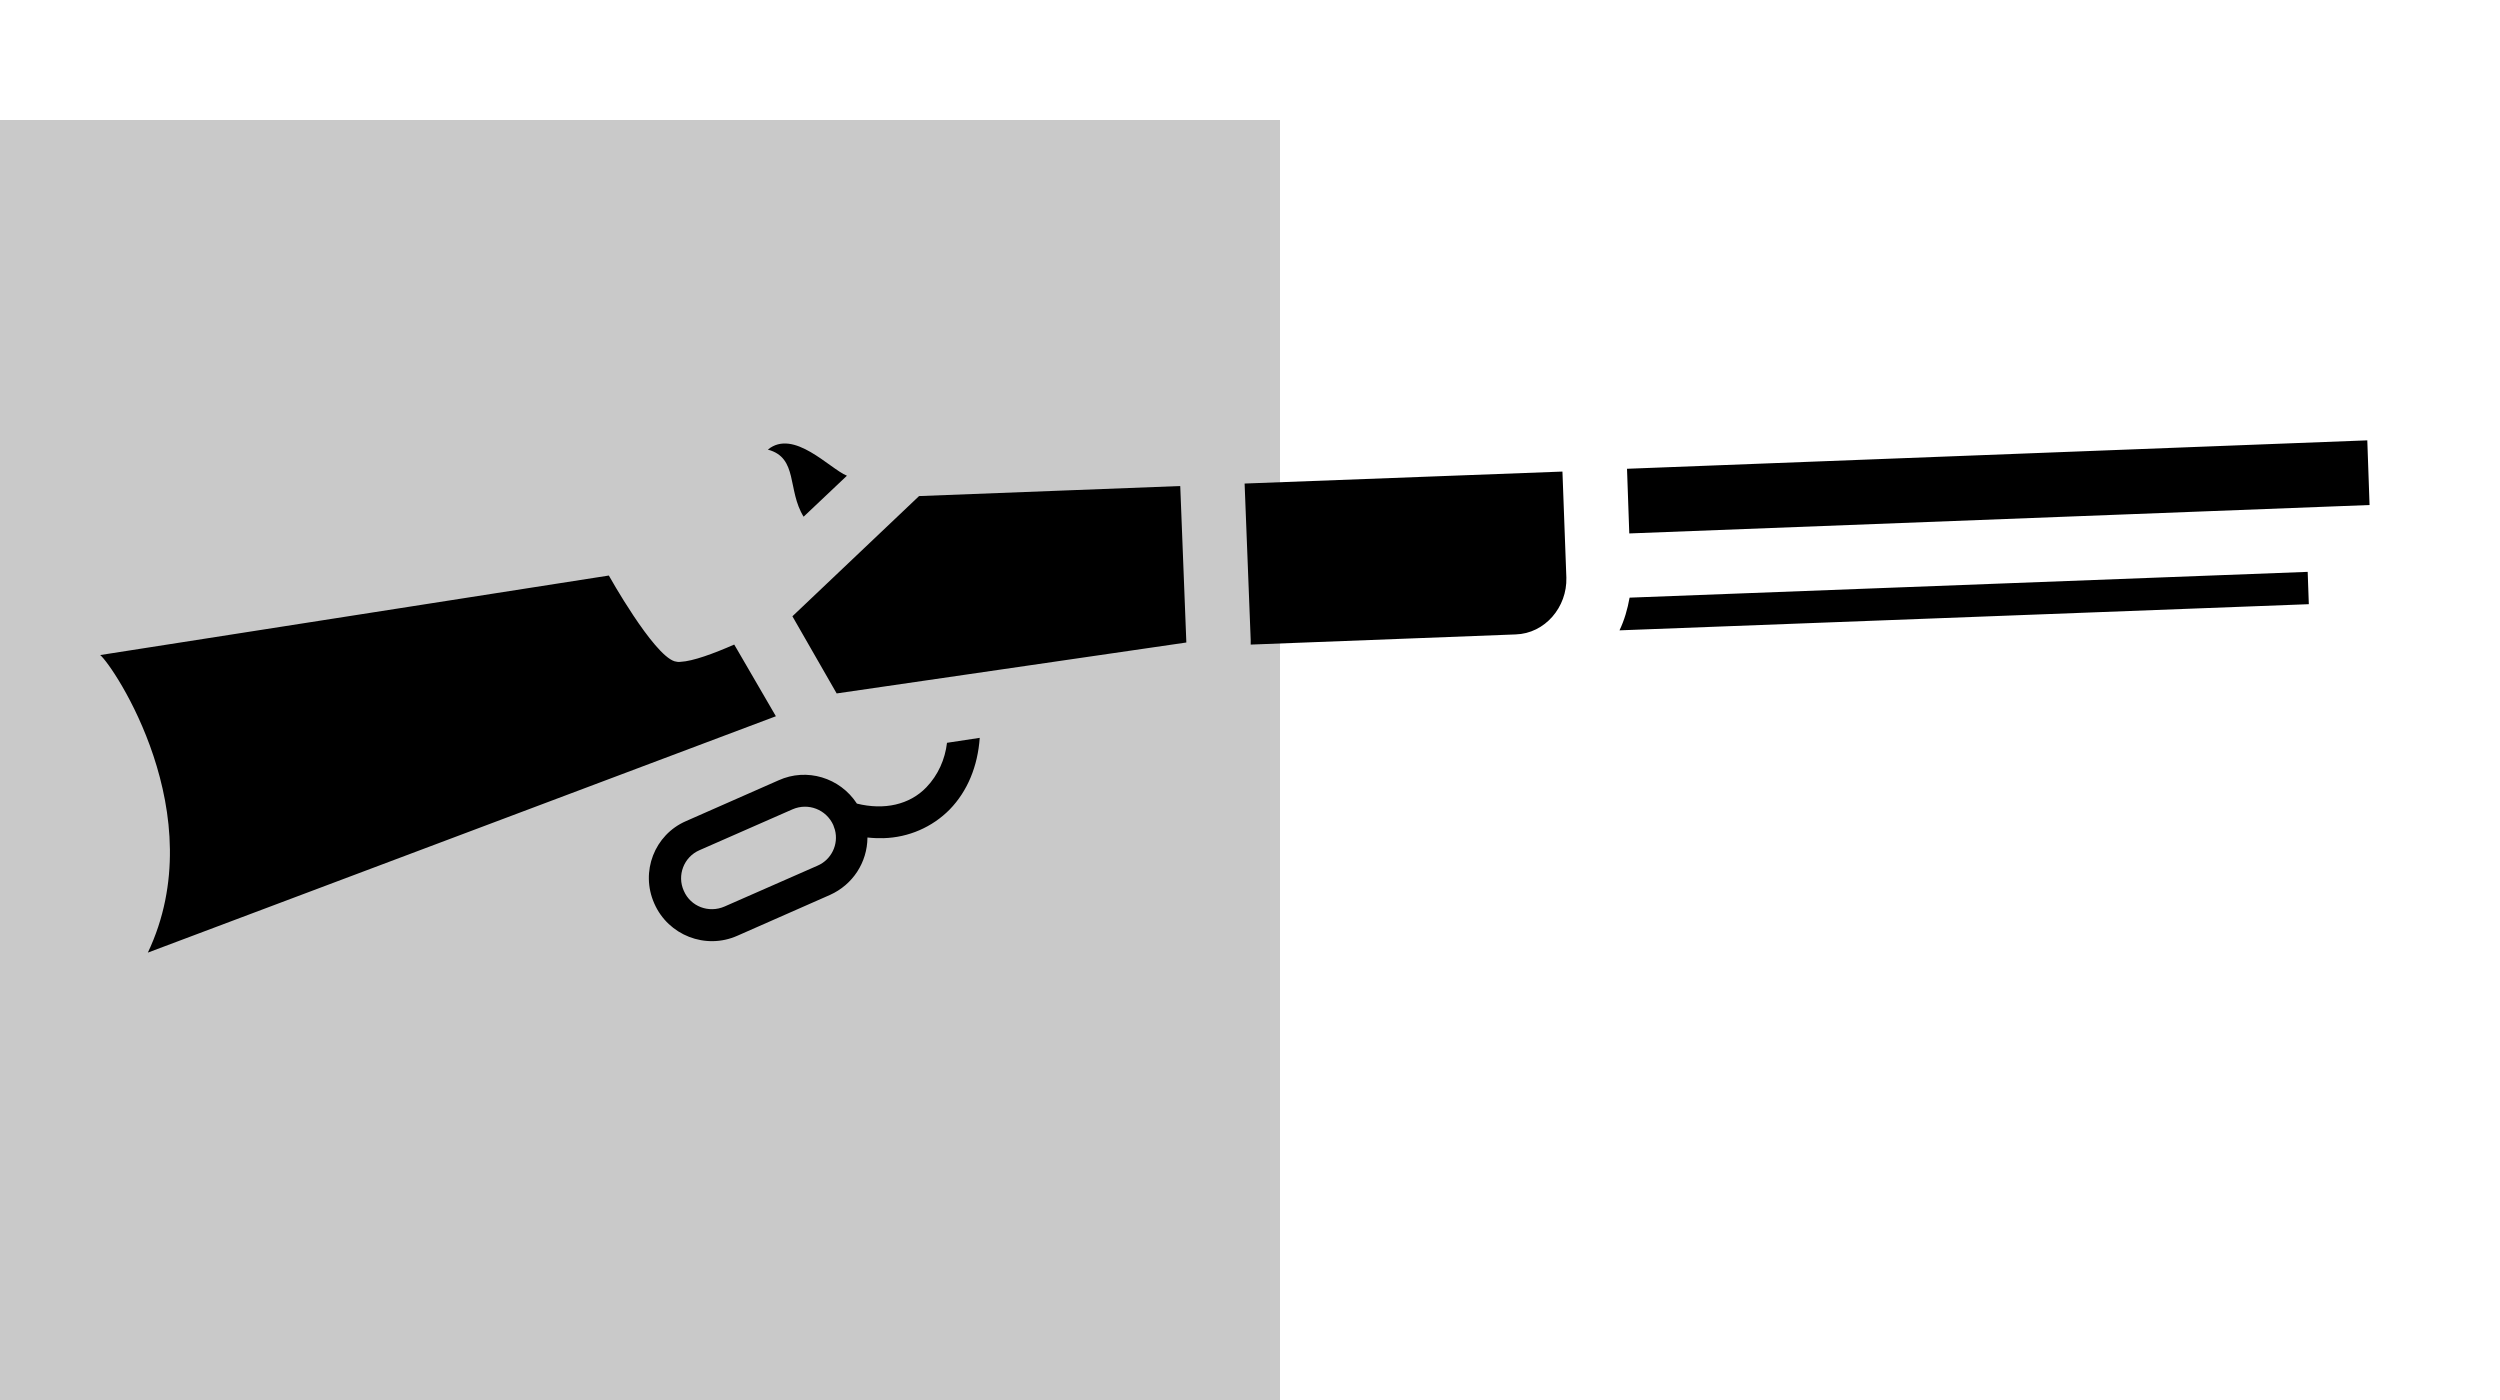 <?xml version="1.0" encoding="UTF-8" standalone="no"?>
<svg
   xmlns:dc="http://purl.org/dc/elements/1.1/"
   xmlns:cc="http://creativecommons.org/ns#"
   xmlns:rdf="http://www.w3.org/1999/02/22-rdf-syntax-ns#"
   xmlns:svg="http://www.w3.org/2000/svg"
   xmlns="http://www.w3.org/2000/svg"
   xmlns:sodipodi="http://sodipodi.sourceforge.net/DTD/sodipodi-0.dtd"
   xmlns:inkscape="http://www.inkscape.org/namespaces/inkscape"
   viewBox="0 0 1000 560"
   version="1.1"
   id="svg8"
   sodipodi:docname="winchester-rifle.svg"
   width="1000"
   height="560"
   inkscape:version="0.92.1 r15371"
   inkscape:export-filename="C:\Users\William\Documents\Dev\Games\ccg\ccgclient\src\assets\png\winchester-rifle.png"
   inkscape:export-xdpi="240"
   inkscape:export-ydpi="240">
  <defs
     id="defs12" />
  <sodipodi:namedview
     pagecolor="#c9c9c9"
     bordercolor="#000000"
     borderopacity="0.412"
     objecttolerance="10"
     gridtolerance="10"
     guidetolerance="10"
     inkscape:pageopacity="1"
     inkscape:pageshadow="2"
     inkscape:window-width="3840"
     inkscape:window-height="2004"
     id="namedview10"
     showgrid="false"
     inkscape:zoom="0.4609375"
     inkscape:cx="256"
     inkscape:cy="256"
     inkscape:window-x="-16"
     inkscape:window-y="-16"
     inkscape:window-maximized="1"
     inkscape:current-layer="svg8" />
  <path
     d="M 0,48 H 512 V 560 H 0 Z"
     id="path2"
     inkscape:connector-curvature="0"
     style="fill:#c9c9c9" />
  <g
     class=""
     transform="matrix(1.227,0.859,-0.859,1.227,382.01,-274.193)"
     id="g6">
    <path
       d="M 323.8,149.6 334.2,163.4 491.8,43.8 481.4,30 Z m -95.1,72.2 25.3,33.3 -68.7,64.7 -21.5,-10.1 9.3,-45.7 z M 18.3,424.2 117.4,328.9 c 0,0 21.7,10.5 27.5,8.7 0.5,-0.2 1,-0.4 1.4,-0.8 2.6,-2 6,-6.9 9.1,-12 l 1.1,0.5 19,8.8 L 74.3,482 c -6.8,-40.3 -51.6,-57.5 -56,-57.8 z m 224.1,-212.8 67.7,-51.3 17.1,22.6 c 4.7,6.3 3.9,15.5 -2.4,20.2 l -56.4,42.8 -0.7,-1 z m -64.8,182.3 c 7.9,4.8 18.3,2.3 23.1,-5.7 l 14,-23.1 c 3.4,-5.7 3.2,-12.8 -0.6,-18.3 1.3,-0.7 2.5,-1.5 3.6,-2.3 5.4,-4 9,-9.9 10.1,-16.4 1.1,-6.8 -0.5,-13.8 -4.4,-20.3 l -6.4,6.1 c 2.1,3.9 3,8.4 2.3,12.9 -1,6.4 -5.7,11.5 -12.7,14.2 -7.7,-3.1 -16.5,-0.2 -20.7,6.9 l -14,23.1 c -4.8,7.8 -2.3,18.1 5.7,22.9 z m 1.7,-18.6 14.1,-23.2 c 2.4,-3.9 7.4,-5.1 11.3,-2.8 l 1.1,0.8 c 3.1,2.6 3.8,7.1 1.7,10.5 l -14.1,23.2 c -2.4,3.9 -7.4,5.2 -11.3,2.8 -3.9,-2.3 -5.2,-7.4 -2.8,-11.3 z m 167.6,-189 c -0.5,-3 -1.5,-5.9 -2.8,-8.7 l 144.4,-109.5 5.2,6.9 z m -192.7,84.5 -3.2,15.6 c -7.7,-3.3 -10.2,-12.1 -18.1,-9.2 2.4,-8.6 16.4,-5.3 21.3,-6.4 z"
       id="path4"
       inkscape:connector-curvature="0"
       style="fill:#000000" />
  </g>
  <!-- react-empty: 6 -->
</svg>
